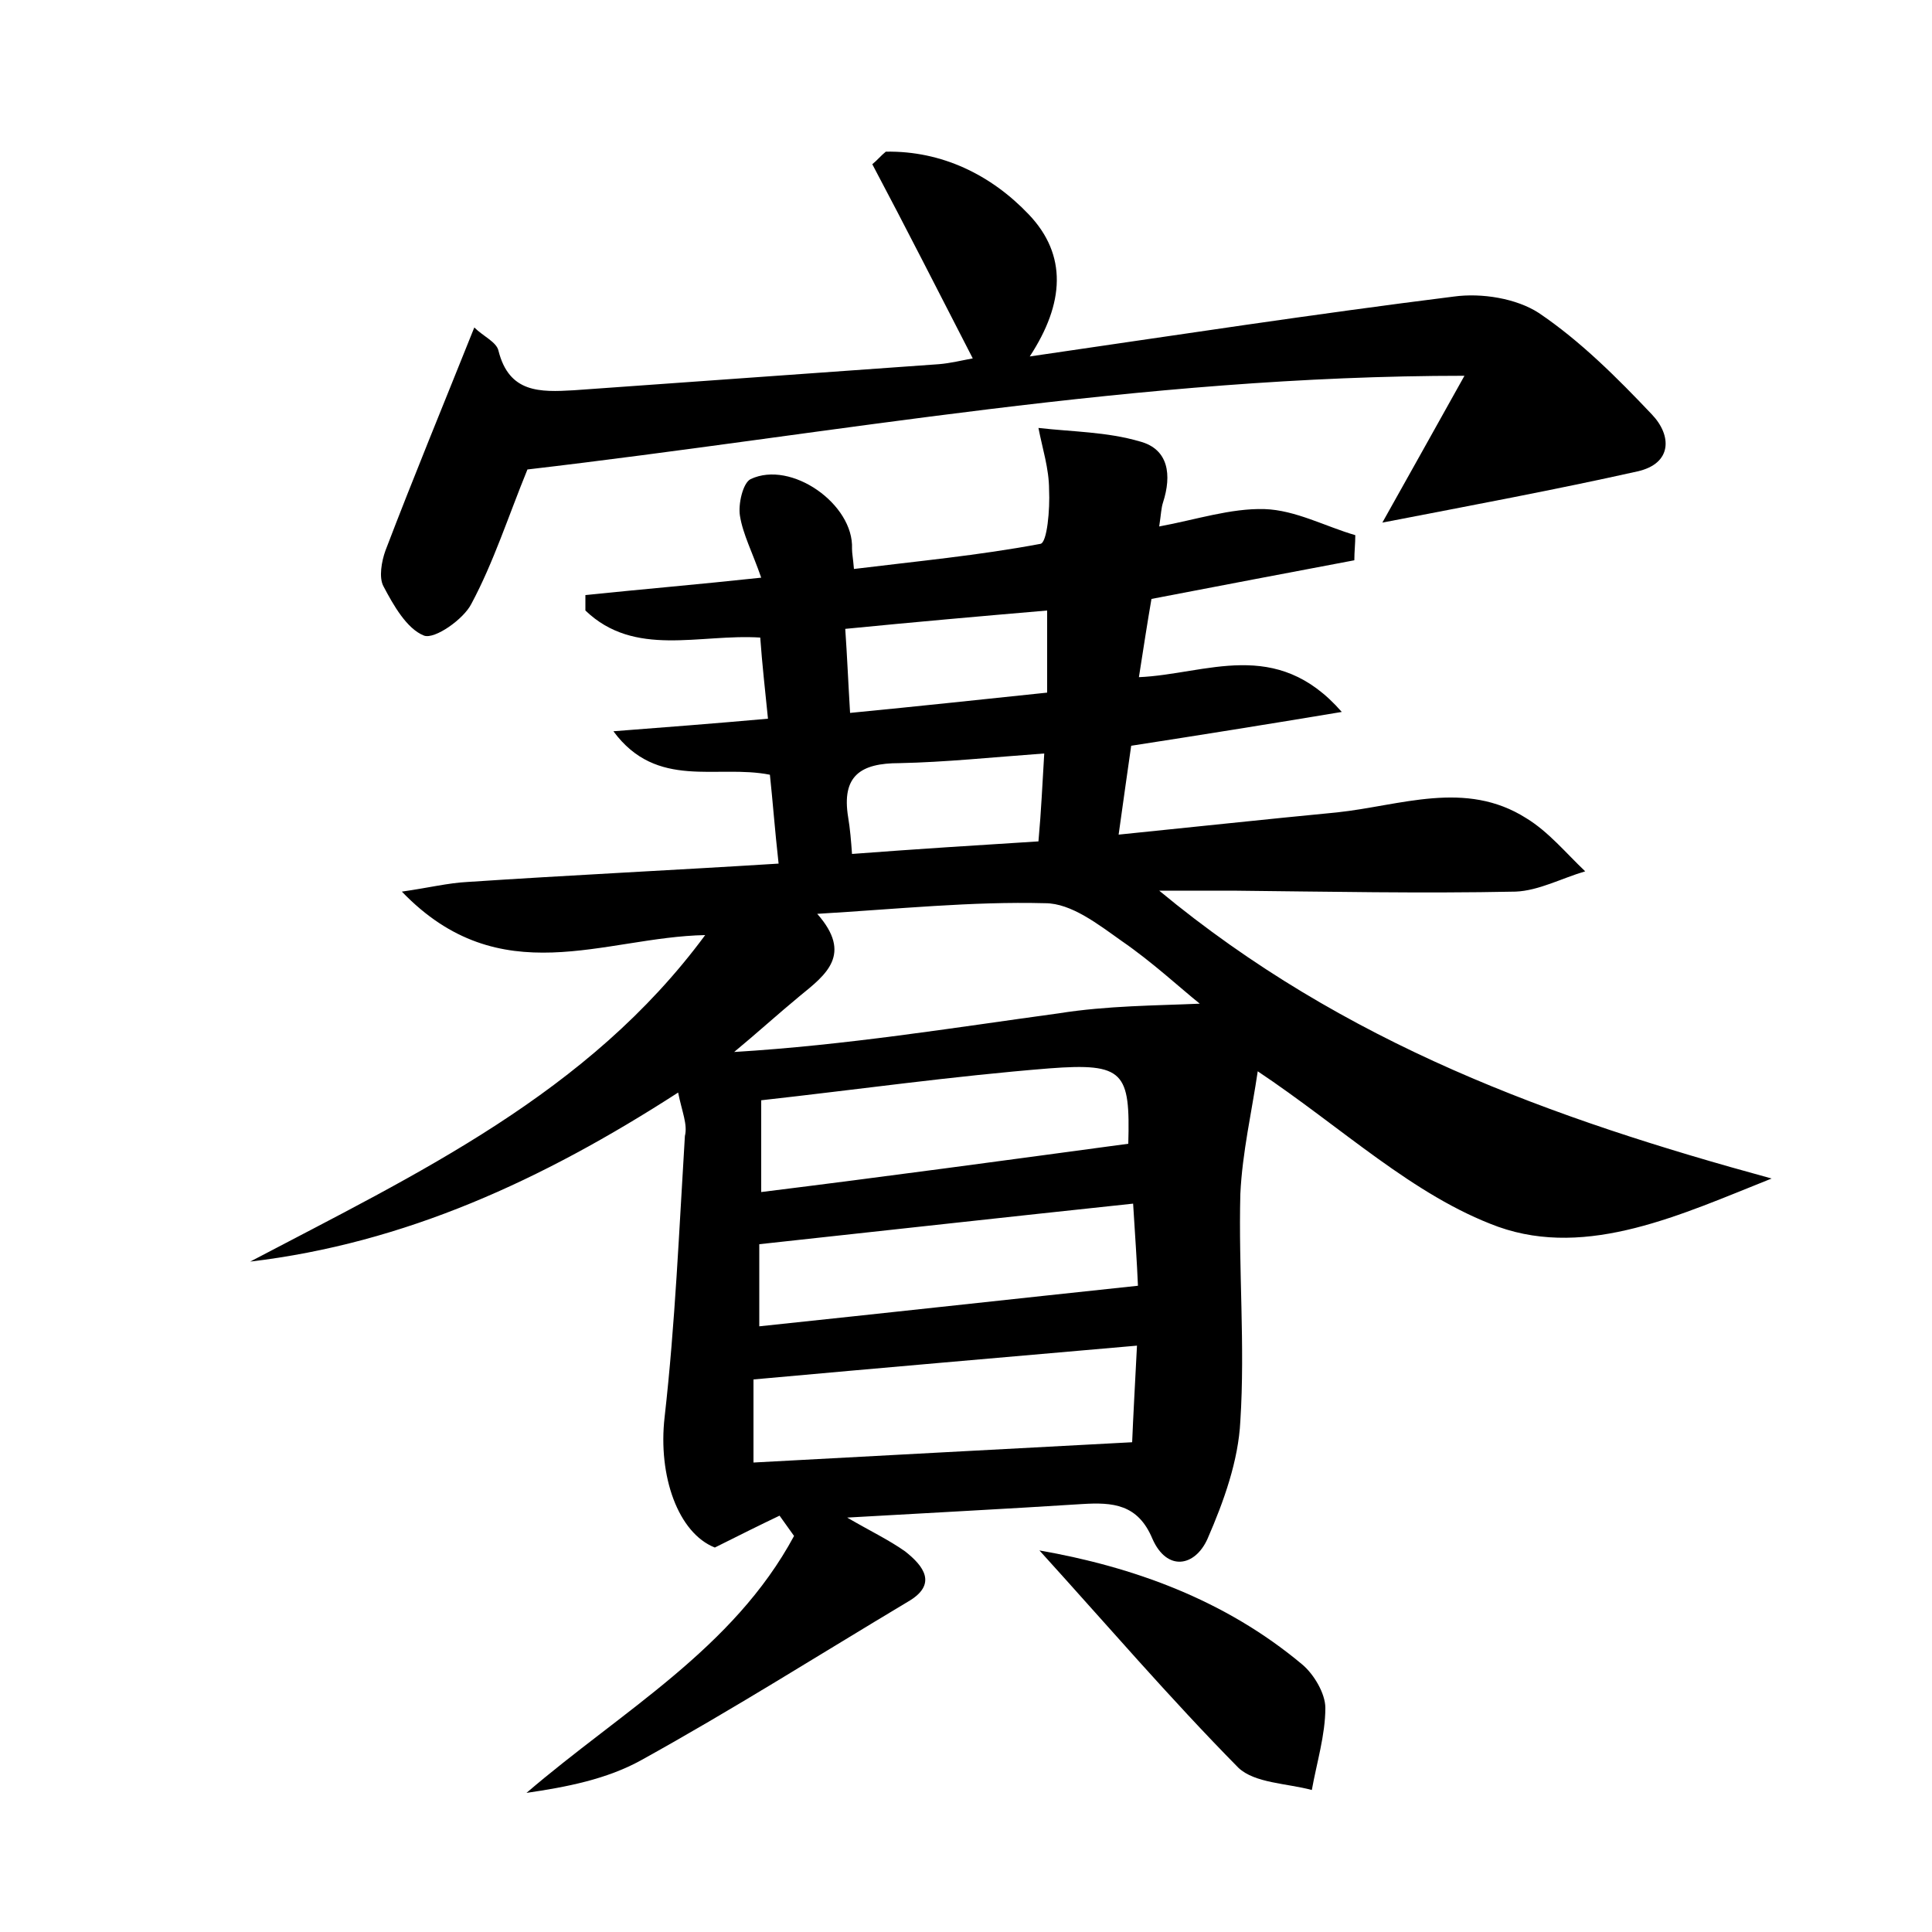 <?xml version="1.0" encoding="utf-8"?>
<!-- Generator: Adobe Illustrator 22.0.0, SVG Export Plug-In . SVG Version: 6.00 Build 0)  -->
<svg version="1.1" id="图层_1" xmlns="http://www.w3.org/2000/svg" xmlns:xlink="http://www.w3.org/1999/xlink" x="0px" y="0px"
	 viewBox="0 0 200 200" style="enable-background:new 0 0 200 200;" xml:space="preserve">
<style type="text/css">
	.st1{fill:#010000;}
	.st4{fill:#fbfafc;}
</style>
<g>
	
	<path d="M70.2,113.1c-14.1,9.1-28.3,15.6-44.3,17.5c17.3-9.1,35-17.4,47.1-33.8c-10.5,0.2-21.2,6.1-31.4-4.5c2.8-0.4,4.8-0.9,6.8-1
		c10.5-0.7,21-1.2,32.2-1.9c-0.4-3.6-0.6-6.4-0.9-9.2c-5.5-1.1-11.7,1.6-16.2-4.5c5.2-0.4,10.4-0.8,16-1.3c-0.3-3-0.6-5.6-0.8-8.4
		c-6.3-0.4-13,2.1-18.1-2.8c0-0.5,0-1.1,0-1.6c5.8-0.6,11.7-1.1,18.2-1.8c-0.9-2.6-1.9-4.5-2.2-6.4c-0.2-1.2,0.3-3.4,1.1-3.8
		c4.2-2,10.7,2.6,10.5,7.2c0,0.5,0.1,0.9,0.2,2.1c6.5-0.8,12.9-1.4,19.3-2.6c0.7-0.1,1-3.6,0.9-5.6c0-2.2-0.7-4.3-1.1-6.4
		c3.5,0.4,7.1,0.4,10.5,1.4c3,0.8,3.3,3.5,2.4,6.3c-0.2,0.6-0.2,1.2-0.4,2.5c3.8-0.7,7.4-1.9,10.9-1.8c3.2,0.1,6.3,1.8,9.4,2.7
		c0,0.9-0.1,1.7-0.1,2.6c-6.9,1.3-13.7,2.6-21,4c-0.4,2.3-0.8,4.9-1.3,8.1c7-0.3,14.2-4.2,21,3.6c-7.8,1.3-14.7,2.4-21.8,3.5
		c-0.4,2.8-0.8,5.6-1.3,9.2c7.9-0.8,15.3-1.6,22.6-2.3c6.6-0.7,13.3-3.4,19.6,0.6c2.3,1.4,4.1,3.6,6.1,5.5c-2.4,0.7-4.8,2-7.2,2.1
		c-9.8,0.2-19.5,0-29.3-0.1c-2.2,0-4.4,0-7.6,0c19.2,15.9,40.7,23.6,63.4,29.8c-9.3,3.7-19,8.3-28.3,5c-8.8-3.2-16.2-10.3-24.9-16.1
		c-0.6,4.1-1.6,8.4-1.8,12.7c-0.2,7.8,0.5,15.7,0,23.5c-0.2,4.1-1.7,8.3-3.4,12.2c-1.3,2.9-4.2,3.4-5.7,0c-1.5-3.6-4.1-3.8-7.3-3.6
		c-7.8,0.5-15.6,0.9-24.3,1.4c2.4,1.4,4.3,2.3,6,3.5c1.9,1.5,3.4,3.4,0.3,5.2c-9.2,5.5-18.2,11.2-27.6,16.4c-3.6,2-7.8,2.8-11.9,3.4
		c9.9-8.5,21.4-14.9,27.7-26.6c-0.5-0.7-1-1.4-1.5-2.1c-2.1,1-4.1,2-6.7,3.3c-3.8-1.5-5.9-7.4-5.2-13.5c1.1-9.7,1.5-19.4,2.1-29.1
		C71.2,116.4,70.6,115.1,70.2,113.1z M124.2,103.9c-2-1.6-4.9-4.3-8.1-6.5c-2.4-1.7-5.2-3.9-7.9-3.9c-7.6-0.2-15.2,0.6-23.6,1.1
		c3.7,4.2,0.9,6.3-1.8,8.5c-2.3,1.9-4.5,3.9-6.8,5.8c11.6-0.7,22.6-2.5,33.6-4C114.6,104.1,119.7,104.1,124.2,103.9z M78,142.8
		c0,3,0,5.6,0,8.6c13.1-0.7,25.9-1.4,39.2-2.1c0.1-2.5,0.3-6.1,0.5-10C104,140.5,91.2,141.6,78,142.8z M116.8,118.4
		c0.2-7.4-0.4-8.4-8.2-7.8c-10,0.8-19.9,2.2-29.8,3.3c0,3.3,0,6.1,0,9.5C91.7,121.8,104.2,120.1,116.8,118.4z M78.6,137.3
		c13.3-1.4,26-2.8,39.2-4.2c-0.1-2.4-0.3-5.3-0.5-8.5c-13.2,1.4-25.8,2.8-38.7,4.2C78.6,131.3,78.6,134.2,78.6,137.3z M108.1,78
		c-5.5,0.4-10.2,0.9-15,1c-4,0-6,1.3-5.3,5.6c0.2,1.2,0.3,2.4,0.4,3.8c6.6-0.5,12.9-0.9,19.3-1.3C107.8,83.8,107.9,81.2,108.1,78z
		 M88,73.8c7.2-0.7,13.7-1.4,20.4-2.1c0-3,0-5.5,0-8.5c-7,0.6-13.8,1.2-20.9,1.9C87.7,68,87.8,70.5,88,73.8z"/>
	<path d="M54.6,48.6c-2,4.9-3.5,9.6-5.8,13.9c-0.8,1.6-3.8,3.7-4.9,3.3c-1.8-0.7-3.2-3.2-4.2-5.1c-0.5-0.9-0.2-2.6,0.2-3.7
		c2.9-7.6,6-15.1,9.2-23.1c0.9,0.9,2.3,1.5,2.5,2.4c1.1,4.4,4.3,4.3,7.8,4.1c12.6-0.9,25.2-1.8,37.8-2.7c1.2-0.1,2.4-0.4,3.5-0.6
		c-3.5-6.8-6.9-13.5-10.4-20.1c0.5-0.4,0.9-0.9,1.4-1.3c5.8-0.1,10.9,2.4,14.8,6.5c4,4.2,3.7,9.2,0.1,14.7
		c15.1-2.2,29.5-4.4,43.9-6.2c2.9-0.4,6.5,0.2,8.8,1.7c4.3,2.9,8.1,6.7,11.7,10.5c2.1,2.2,2.1,5.1-1.5,5.9
		c-8.5,1.9-17.1,3.5-26.4,5.3c2.7-4.8,5.2-9.3,8.5-15.2C117.9,38.9,86.3,44.9,54.6,48.6z"/>
	<path d="M107.6,160.5c9.7,1.7,19.2,5.1,27.2,11.8c1.2,1,2.4,3,2.4,4.5c0,2.8-0.9,5.7-1.4,8.5c-2.6-0.7-5.9-0.7-7.6-2.3
		C121.1,175.8,114.5,168.1,107.6,160.5z"/>
	
	
	
	
	
	
</g>
</svg>
